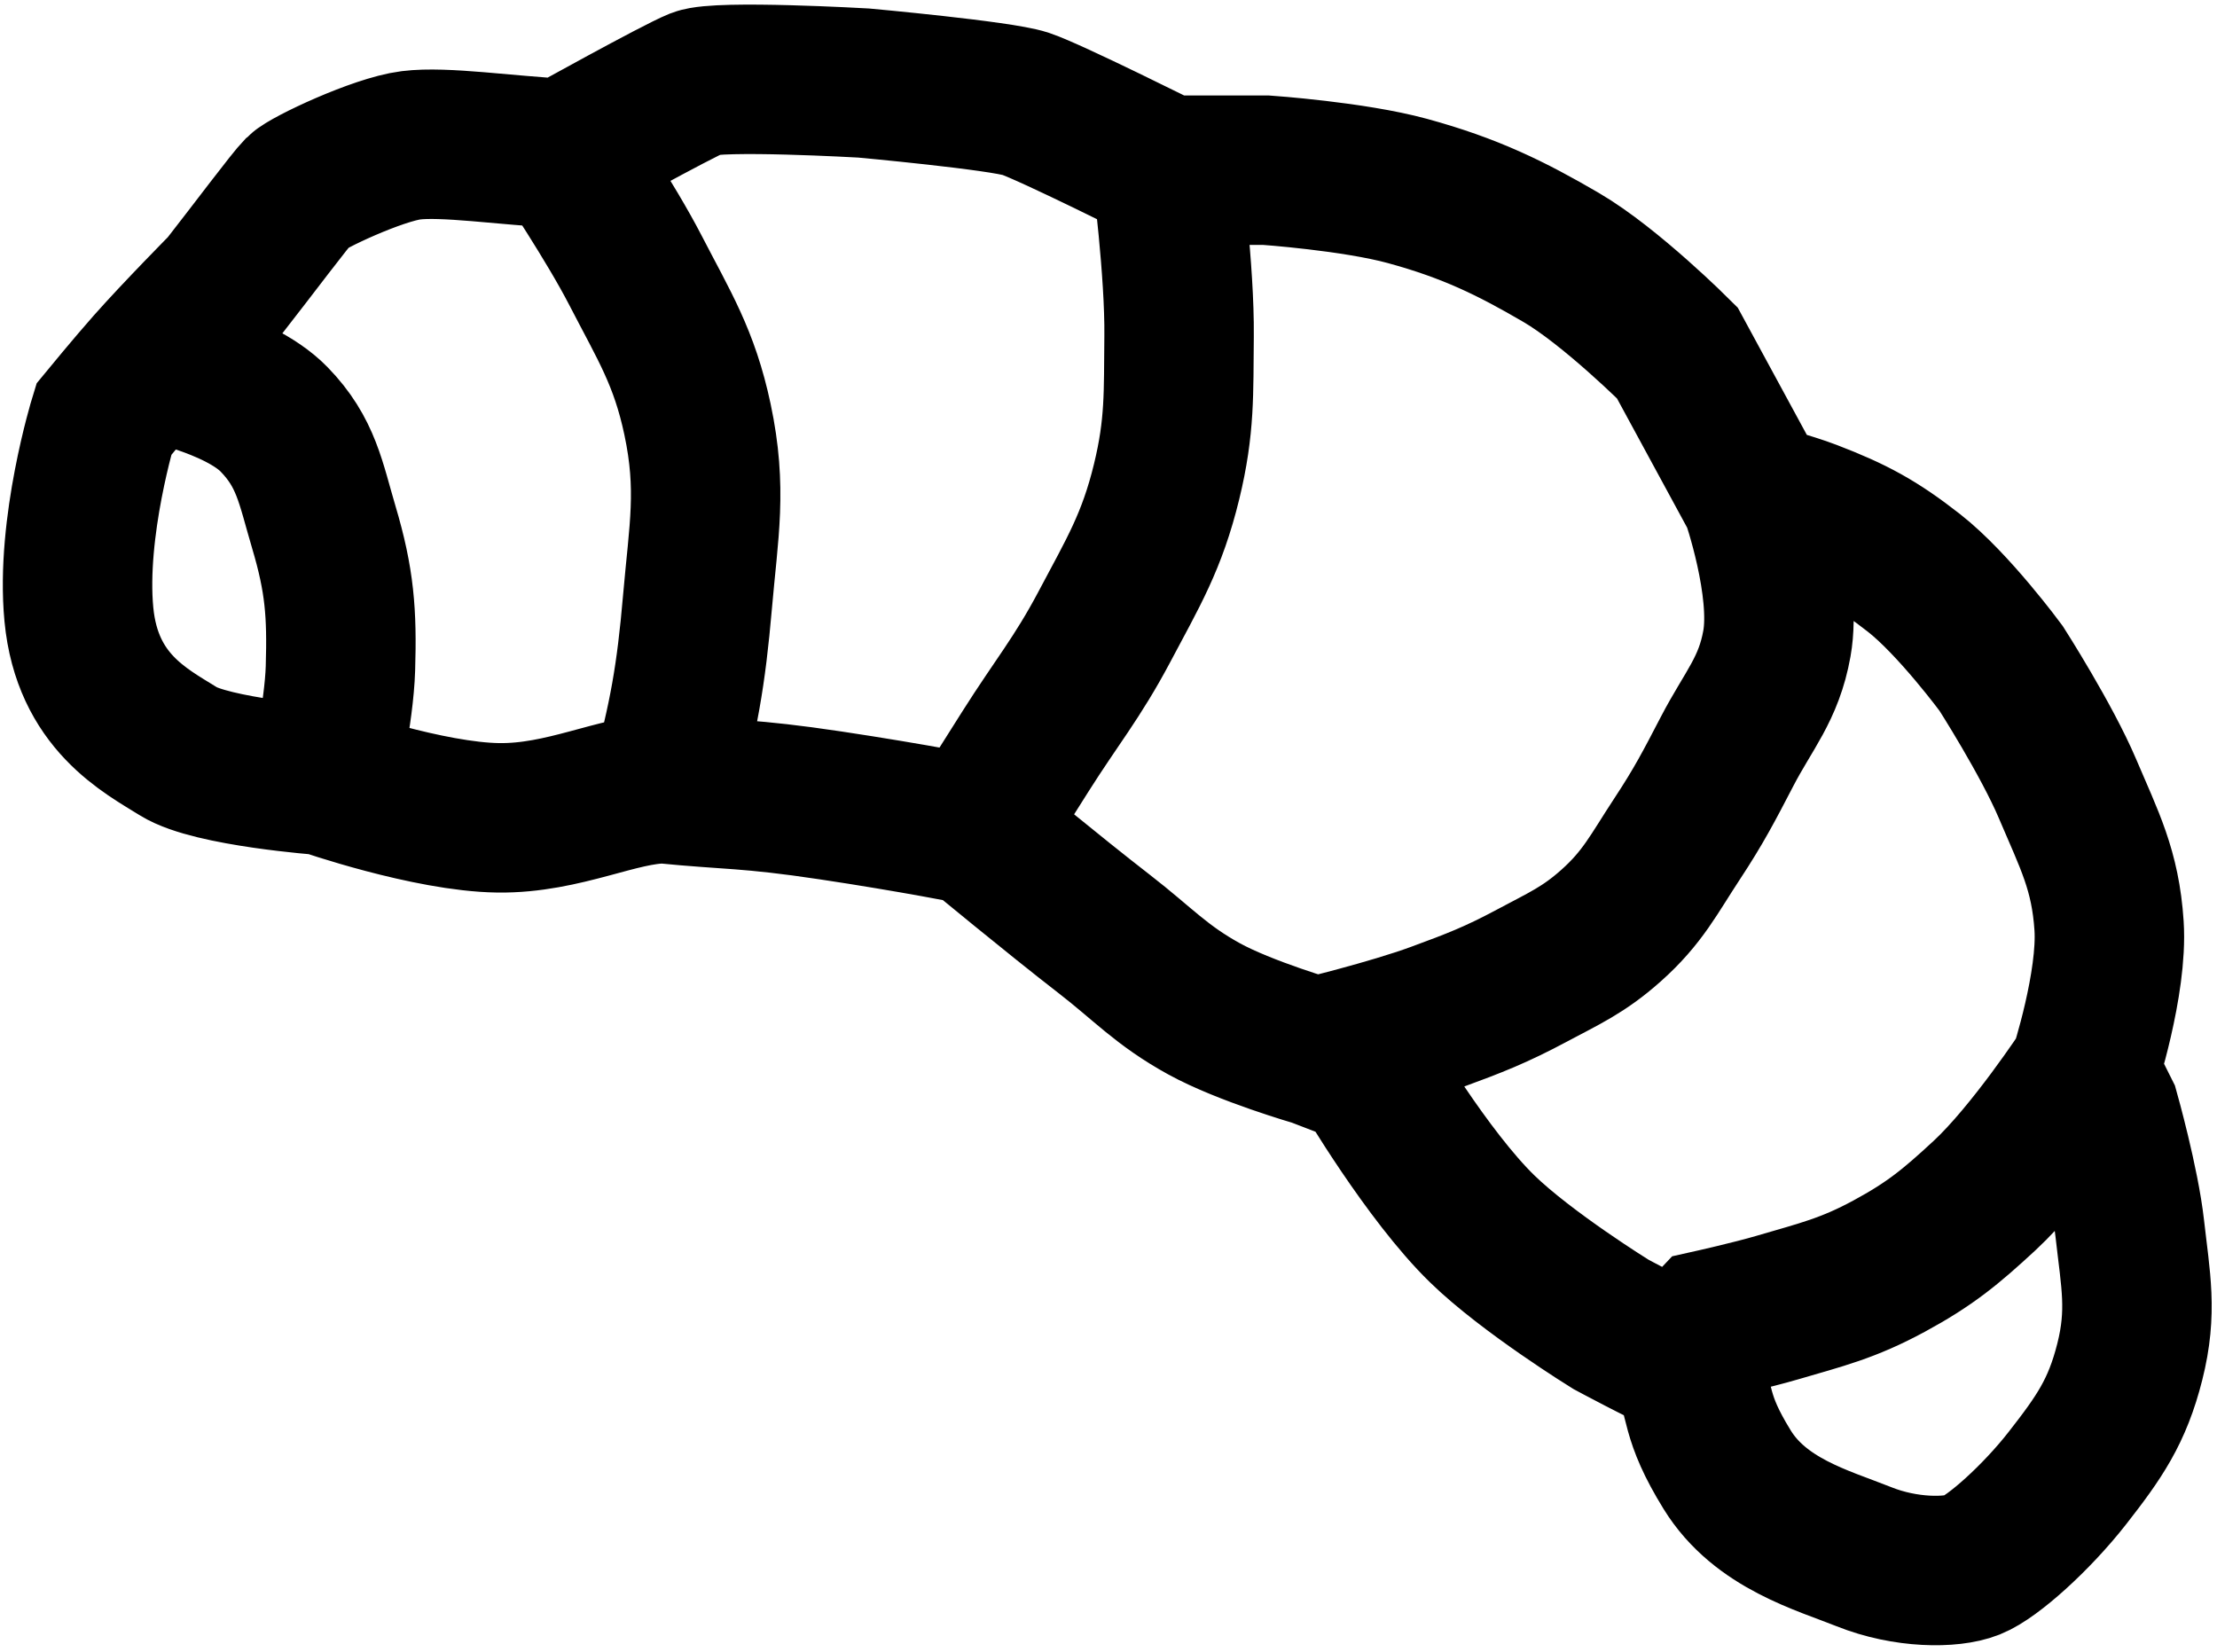 <svg width="267" height="199" viewBox="0 0 267 199" fill="none" xmlns="http://www.w3.org/2000/svg">
<g clip-path="url(#clip0_1_2)">
<path d="M39 94C39 94 25.5 93 21.5 90.5C17.5 88 10.5 84.5 9.5 74C8.5 63.5 12.5 50.5 12.5 50.5C12.5 50.5 15.796 46.49 18 44M39 94C39 94 51.614 98.387 60 98.5C67.928 98.607 74.5 95 80 95M39 94C39 94 40.84 85.827 41 80.5C41.2 73.818 40.904 69.908 39 63.5C37.407 58.14 36.9 54.507 33 50.5C28.547 45.925 18 44 18 44M80 95C87.811 95.781 90 95.5 100 97C110 98.5 117.5 100 117.5 100M80 95C82.342 86.388 83.231 81.391 84 72.5C84.74 63.94 85.786 58.904 84 50.5C82.417 43.051 79.995 39.266 76.5 32.5C73.564 26.817 68 18.5 68 18.5M117.5 100C117.5 100 126.85 107.741 133 112.5C137.633 116.085 139.867 118.677 145 121.5C149.949 124.222 158.5 126.692 158.5 126.692M117.5 100C117.5 100 121.155 94.209 123.5 90.5C127.205 84.639 129.752 81.626 133 75.5C136.483 68.931 138.742 65.225 140.5 58C142.122 51.335 141.927 47.359 142 40.5C142.083 32.668 140.5 20.5 140.5 20.5M203 164C200.5 163 194 159.5 194 159.5C194 159.5 183.9 153.258 178.5 148C171.896 141.571 164.5 129 164.5 129L158.5 126.692M203 164C204.953 169.077 204 170.5 208 177C212 183.5 219.5 185.5 224.5 187.5C229.5 189.5 235 189.497 237.5 188.5C240 187.503 245.257 182.793 249 178C252.817 173.112 254.985 170.014 256.5 164C258.027 157.941 257.195 154.21 256.5 148C255.878 142.443 253.5 134 253.5 134L251 129M203 164C203.623 161.982 206 159.5 206 159.5C206 159.5 210.909 158.405 214 157.5C219.395 155.92 222.556 155.176 227.5 152.5C232.411 149.842 234.903 147.795 239 144C244.503 138.902 251 129 251 129M251 129C251 129 254.455 118.419 254 111.5C253.558 104.781 251.63 101.198 249 95C246.474 89.047 241 80.5 241 80.5C241 80.5 235.29 72.747 230.5 69C226.094 65.552 223.223 64.005 218 62C215.521 61.048 211.5 60 211.5 60M211.5 60C211.5 60 215.21 70.703 214 77.5C213.02 83.005 210.579 85.539 208 90.5C205.821 94.69 204.597 97.055 202 101C199.165 105.306 197.852 108.074 194 111.5C190.722 114.416 188.37 115.431 184.5 117.5C180.181 119.809 177.597 120.813 173 122.5C167.466 124.531 158.5 126.692 158.5 126.692M211.5 60C207.79 53.166 202 42.5 202 42.5C202 42.5 194 34.5 188 31C182 27.5 177.093 25.074 169.5 23C163.027 21.232 152.5 20.5 152.5 20.5H140.5M140.5 20.5C140.5 20.5 126.5 13.5 123.5 12.5C120.5 11.5 104 10 104 10C104 10 86.5 9 84 10C81.5 11 68 18.5 68 18.5M68 18.5C60.775 18.11 53.5 17 49.5 17.5C45.5 18 37 22 36 23C35 24 30.515 30.009 27 34.5C27 34.5 21.387 40.173 18 44" stroke="black" stroke-width="18" stroke-linecap="round"/>
</g>
<defs>
<clipPath id="clip0_1_2">
<rect width="267" height="199" fill="white"/>
</clipPath>
</defs>
</svg>
